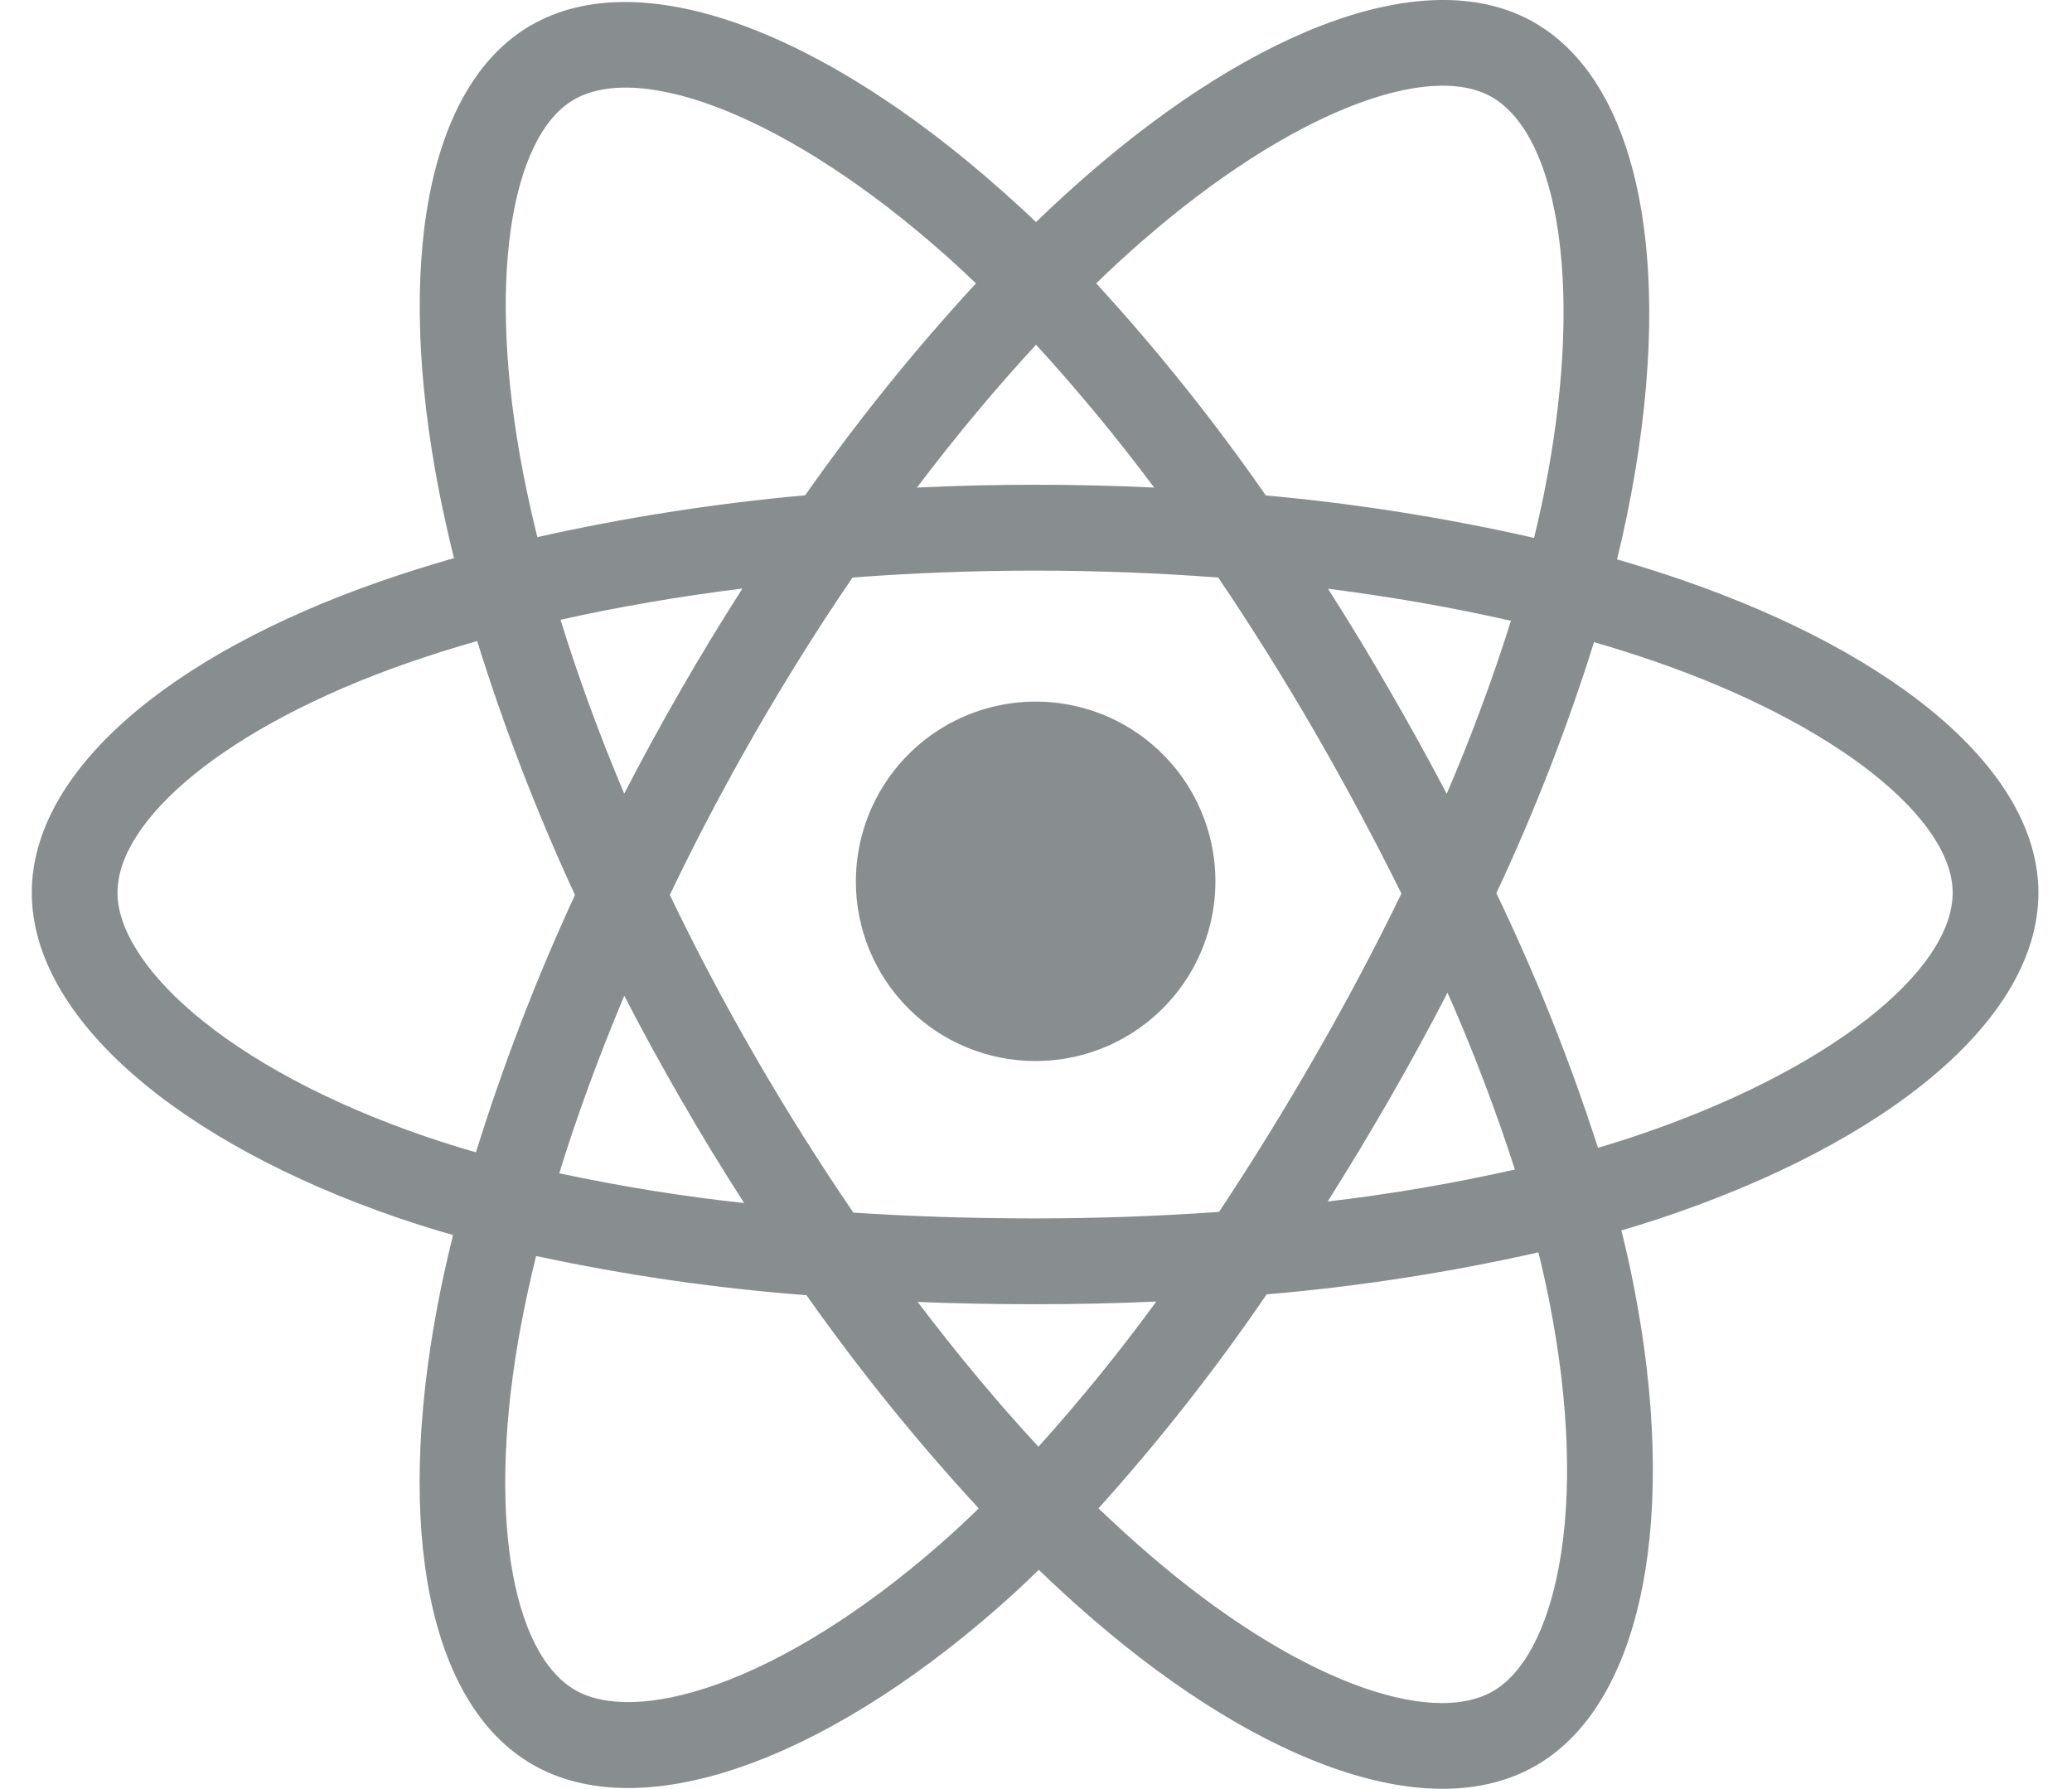 <svg width="44" height="38" viewBox="0 0 44 38" fill="none" xmlns="http://www.w3.org/2000/svg">
<g opacity="0.8" clip-path="url(#clip0_555_266)">
<path d="M35.71 12.315C35.256 12.159 34.799 12.015 34.338 11.881C34.415 11.571 34.485 11.258 34.55 10.944C35.588 5.893 34.909 1.823 32.591 0.484C30.372 -0.802 26.732 0.538 23.061 3.741C22.7 4.057 22.346 4.382 22 4.717C21.769 4.495 21.532 4.277 21.29 4.064C17.442 0.639 13.584 -0.803 11.269 0.541C9.05 1.829 8.39 5.654 9.325 10.441C9.419 10.915 9.524 11.386 9.64 11.855C9.094 12.011 8.567 12.177 8.063 12.353C3.557 13.928 0.675 16.399 0.675 18.961C0.675 21.608 3.768 24.262 8.467 25.872C8.848 26.001 9.233 26.122 9.621 26.233C9.495 26.735 9.383 27.244 9.286 27.757C8.398 32.462 9.091 36.197 11.306 37.477C13.593 38.799 17.431 37.44 21.172 34.165C21.468 33.906 21.764 33.632 22.059 33.343C22.433 33.705 22.818 34.056 23.213 34.396C26.835 37.519 30.412 38.781 32.623 37.497C34.909 36.171 35.652 32.158 34.687 27.277C34.613 26.904 34.528 26.523 34.431 26.135C34.701 26.055 34.966 25.973 35.224 25.888C40.107 24.266 43.287 21.643 43.287 18.963C43.286 16.389 40.312 13.903 35.71 12.315ZM24.258 5.117C27.404 2.373 30.344 1.29 31.684 2.064C33.111 2.889 33.665 6.214 32.769 10.575C32.71 10.86 32.646 11.143 32.577 11.425C30.7 10.998 28.797 10.697 26.88 10.523C25.782 8.942 24.579 7.437 23.278 6.018C23.597 5.709 23.923 5.409 24.256 5.117H24.258ZM13.257 21.15C13.642 21.896 14.045 22.632 14.465 23.359C14.893 24.102 15.339 24.833 15.803 25.553C14.484 25.41 13.173 25.198 11.876 24.92C12.252 23.702 12.715 22.437 13.257 21.15ZM13.257 16.86C12.724 15.6 12.273 14.361 11.903 13.164C13.119 12.892 14.415 12.669 15.766 12.5C15.314 13.207 14.878 13.924 14.46 14.651C14.041 15.378 13.639 16.114 13.254 16.86H13.257ZM14.225 19.005C14.786 17.835 15.39 16.688 16.037 15.563C16.684 14.438 17.373 13.339 18.103 12.267C19.371 12.171 20.67 12.12 21.983 12.12C23.296 12.12 24.604 12.171 25.87 12.267C26.593 13.338 27.277 14.433 27.924 15.552C28.57 16.671 29.182 17.813 29.76 18.979C29.19 20.153 28.579 21.305 27.928 22.435C27.282 23.56 26.602 24.662 25.886 25.741C24.621 25.83 23.312 25.879 21.98 25.879C20.649 25.879 19.364 25.837 18.122 25.756C17.387 24.68 16.693 23.576 16.04 22.446C15.387 21.316 14.781 20.169 14.222 19.005H14.225ZM29.504 23.347C29.933 22.602 30.345 21.848 30.739 21.084C31.281 22.311 31.758 23.565 32.17 24.841C30.858 25.137 29.531 25.363 28.194 25.52C28.645 24.805 29.082 24.08 29.504 23.347ZM30.722 16.86C30.329 16.112 29.92 15.372 29.496 14.641C29.082 13.92 28.65 13.208 28.201 12.505C29.56 12.678 30.864 12.907 32.086 13.186C31.693 14.433 31.238 15.659 30.722 16.86V16.86ZM22.001 7.322C22.887 8.291 23.724 9.303 24.509 10.356C22.831 10.276 21.152 10.276 19.472 10.356C20.3 9.261 21.148 8.244 22.001 7.322ZM12.185 2.118C13.611 1.291 16.763 2.473 20.086 5.427C20.298 5.616 20.512 5.814 20.725 6.019C19.418 7.437 18.206 8.941 17.098 10.52C15.185 10.693 13.286 10.989 11.411 11.408C11.303 10.973 11.205 10.534 11.118 10.092C10.315 5.989 10.847 2.895 12.185 2.118ZM10.107 24.475C9.752 24.374 9.402 24.264 9.055 24.146C6.978 23.436 5.262 22.509 4.084 21.5C3.03 20.595 2.495 19.692 2.495 18.961C2.495 17.406 4.808 15.423 8.666 14.078C9.151 13.91 9.64 13.755 10.133 13.616C10.706 15.457 11.4 17.259 12.21 19.009C11.39 20.783 10.688 22.609 10.107 24.475V24.475ZM19.972 32.791C18.319 34.239 16.662 35.266 15.202 35.784C13.89 36.248 12.845 36.261 12.214 35.897C10.87 35.12 10.31 32.12 11.073 28.097C11.164 27.624 11.267 27.15 11.384 26.677C13.277 27.085 15.195 27.363 17.126 27.51C18.245 29.098 19.467 30.61 20.784 32.038C20.519 32.298 20.248 32.548 19.972 32.791ZM22.052 30.729C21.189 29.796 20.328 28.764 19.488 27.654C20.304 27.686 21.135 27.702 21.98 27.702C22.849 27.702 23.708 27.683 24.555 27.645C23.773 28.715 22.938 29.744 22.052 30.729V30.729ZM33.105 33.267C32.851 34.638 32.341 35.552 31.71 35.918C30.367 36.697 27.495 35.684 24.399 33.013C24.044 32.708 23.688 32.38 23.327 32.037C24.618 30.604 25.811 29.085 26.898 27.492C28.84 27.327 30.768 27.029 32.669 26.6C32.755 26.951 32.833 27.296 32.899 27.633C33.326 29.79 33.388 31.741 33.105 33.267V33.267ZM34.65 24.156C34.417 24.233 34.178 24.308 33.934 24.38C33.338 22.53 32.617 20.723 31.776 18.971C32.586 17.242 33.279 15.46 33.85 13.639C34.286 13.766 34.709 13.899 35.117 14.04C39.06 15.4 41.466 17.413 41.466 18.961C41.466 20.612 38.867 22.755 34.65 24.156V24.156Z" fill="#6A7173"/>
<path d="M21.98 22.536C22.736 22.539 23.475 22.317 24.104 21.899C24.734 21.481 25.225 20.886 25.516 20.189C25.807 19.491 25.884 18.723 25.738 17.982C25.592 17.241 25.23 16.559 24.696 16.024C24.163 15.489 23.483 15.124 22.742 14.976C22.001 14.828 21.233 14.903 20.535 15.191C19.837 15.48 19.24 15.969 18.82 16.597C18.4 17.225 18.175 17.964 18.175 18.719C18.174 19.22 18.272 19.715 18.463 20.178C18.654 20.641 18.933 21.062 19.287 21.416C19.64 21.771 20.06 22.052 20.522 22.244C20.984 22.436 21.48 22.536 21.98 22.536Z" fill="#6A7173"/>
</g>
<defs>
<clipPath id="clip0_555_266">
<rect width="43.961" height="38" fill="white"/>
</clipPath>
</defs>
</svg>
